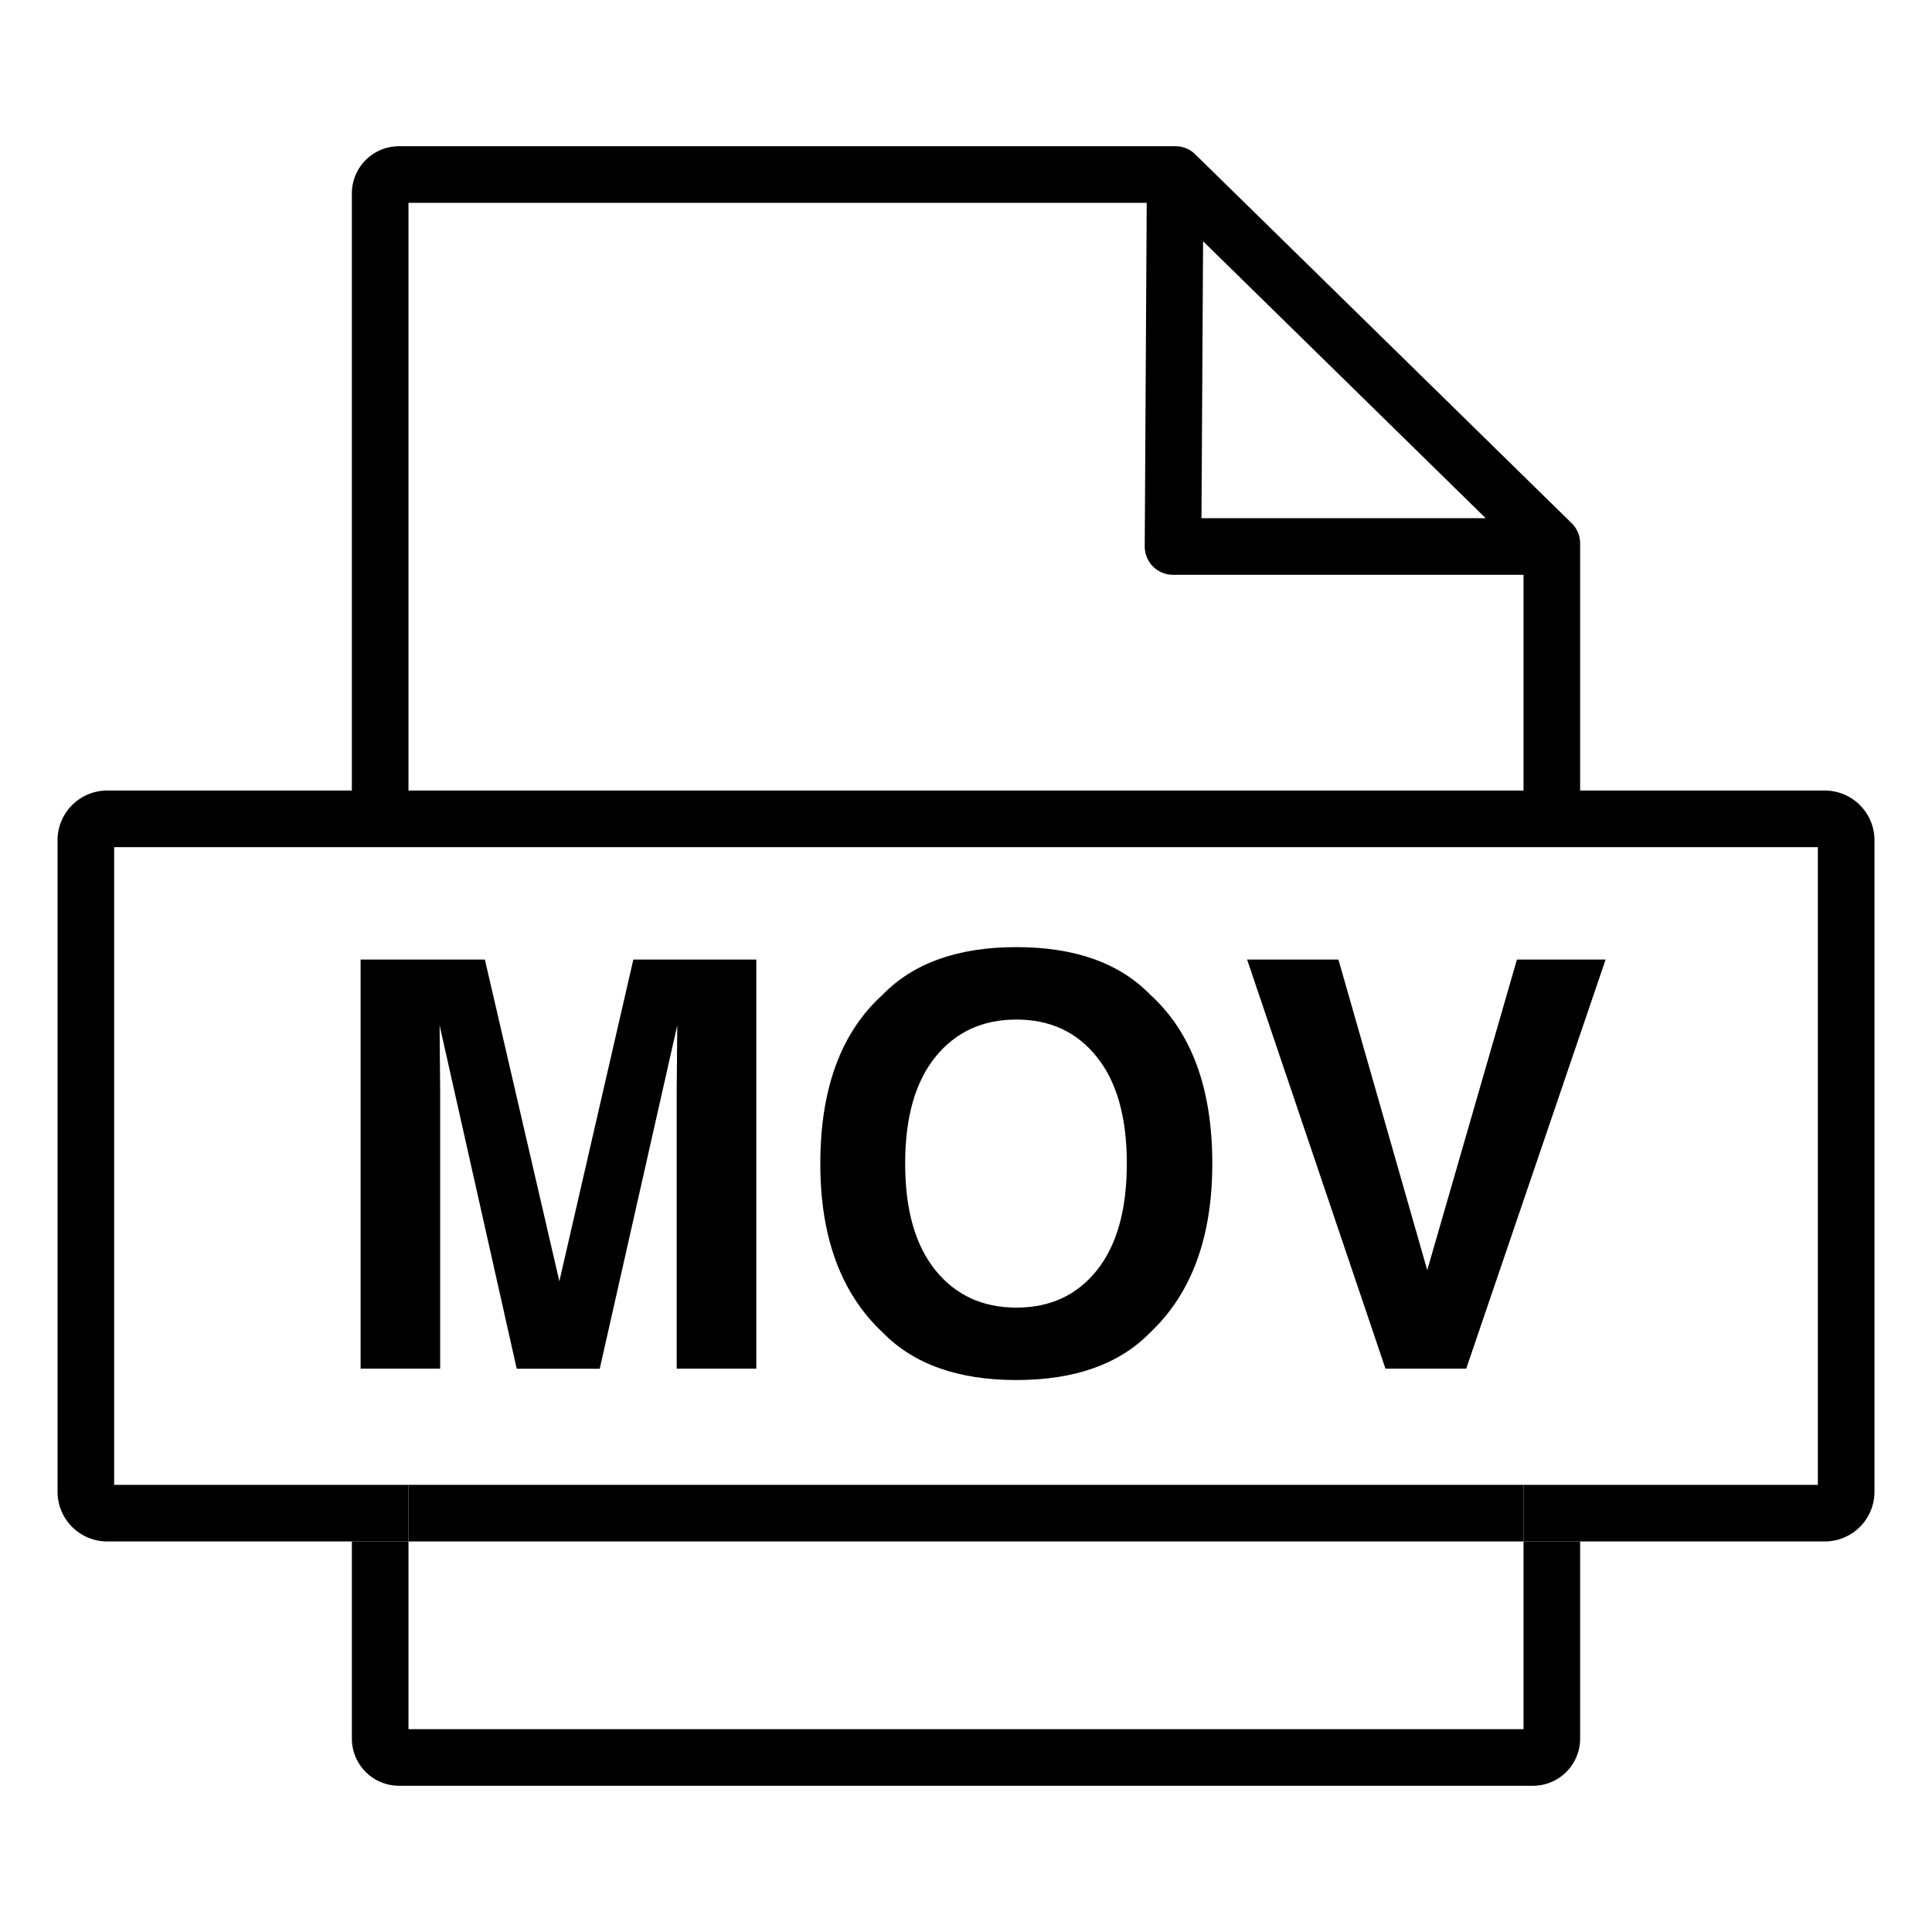 <svg data-name="Layer 1" xmlns="http://www.w3.org/2000/svg" viewBox="0 0 1024 1024">
	<defs>
		<style>.cls-1{fill:none;}</style>
	</defs>
	<title>icon</title>
	<polygon class="cls-1" points="807.5 294.3 616.88 107.5 216.5 107.5 216.5 419 807.5 419 807.5 294.3"/>
	<polyline class="cls-1" points="186.5 449 60.5 449 60.5 787 186.5 787"/>
	<rect class="cls-1" x="216.5" y="817" width="591" height="99.5"/>
	<path d="M807.5,916.5h-591V817h-30V921.5a25,25,0,0,0,25,25h601a25,25,0,0,0,25-25V817h-30Z"/>
	<rect x="216.5" y="787" width="591" height="30"/>
	<path d="M967.2,419H837.5V288a15,15,0,0,0-4.5-10.71L633.5,81.79A15,15,0,0,0,623,77.5H211.5a25,25,0,0,0-25,25V419H56.8A26.34,26.34,0,0,0,30.5,445.31V790.69A26.34,26.34,0,0,0,56.8,817H216.5V787H60.5V449h903V787h-156v30H967.2a26.34,26.34,0,0,0,26.31-26.31V445.31A26.34,26.34,0,0,0,967.2,419ZM637.66,127.87,787.44,274.65H636.81ZM807.5,419h-591V107.5H607.78l-1.05,182.06a15,15,0,0,0,15,15.09H807.5Z"/>
	<path d="M335.68,508.6h65.19V725.41H358.66V578.76q0-6.32.15-17.72t.15-17.58l-41.09,182h-44L233,543.46q0,6.18.15,17.58t.15,17.72V725.41H191.12V508.6H257l39.47,170.48Z"/>
	<path d="M609.74,706.15q-24.57,25.3-71,25.3t-71-25.3q-33-31-32.95-89.43,0-59.57,32.95-89.43,24.56-25.3,71-25.3t71,25.3q32.8,29.86,32.8,89.43Q642.54,675.11,609.74,706.15ZM581.43,673.2q15.81-19.86,15.81-56.48t-15.81-56.41q-15.81-19.93-42.73-19.93t-42.95,19.86q-16,19.86-16,56.48t16,56.48q16,19.86,42.95,19.86T581.43,673.2Z"/>
	<path d="M804,508.6H851L777.13,725.41h-42.8L661,508.6H709.4L756.47,673.2Z"/>
</svg>